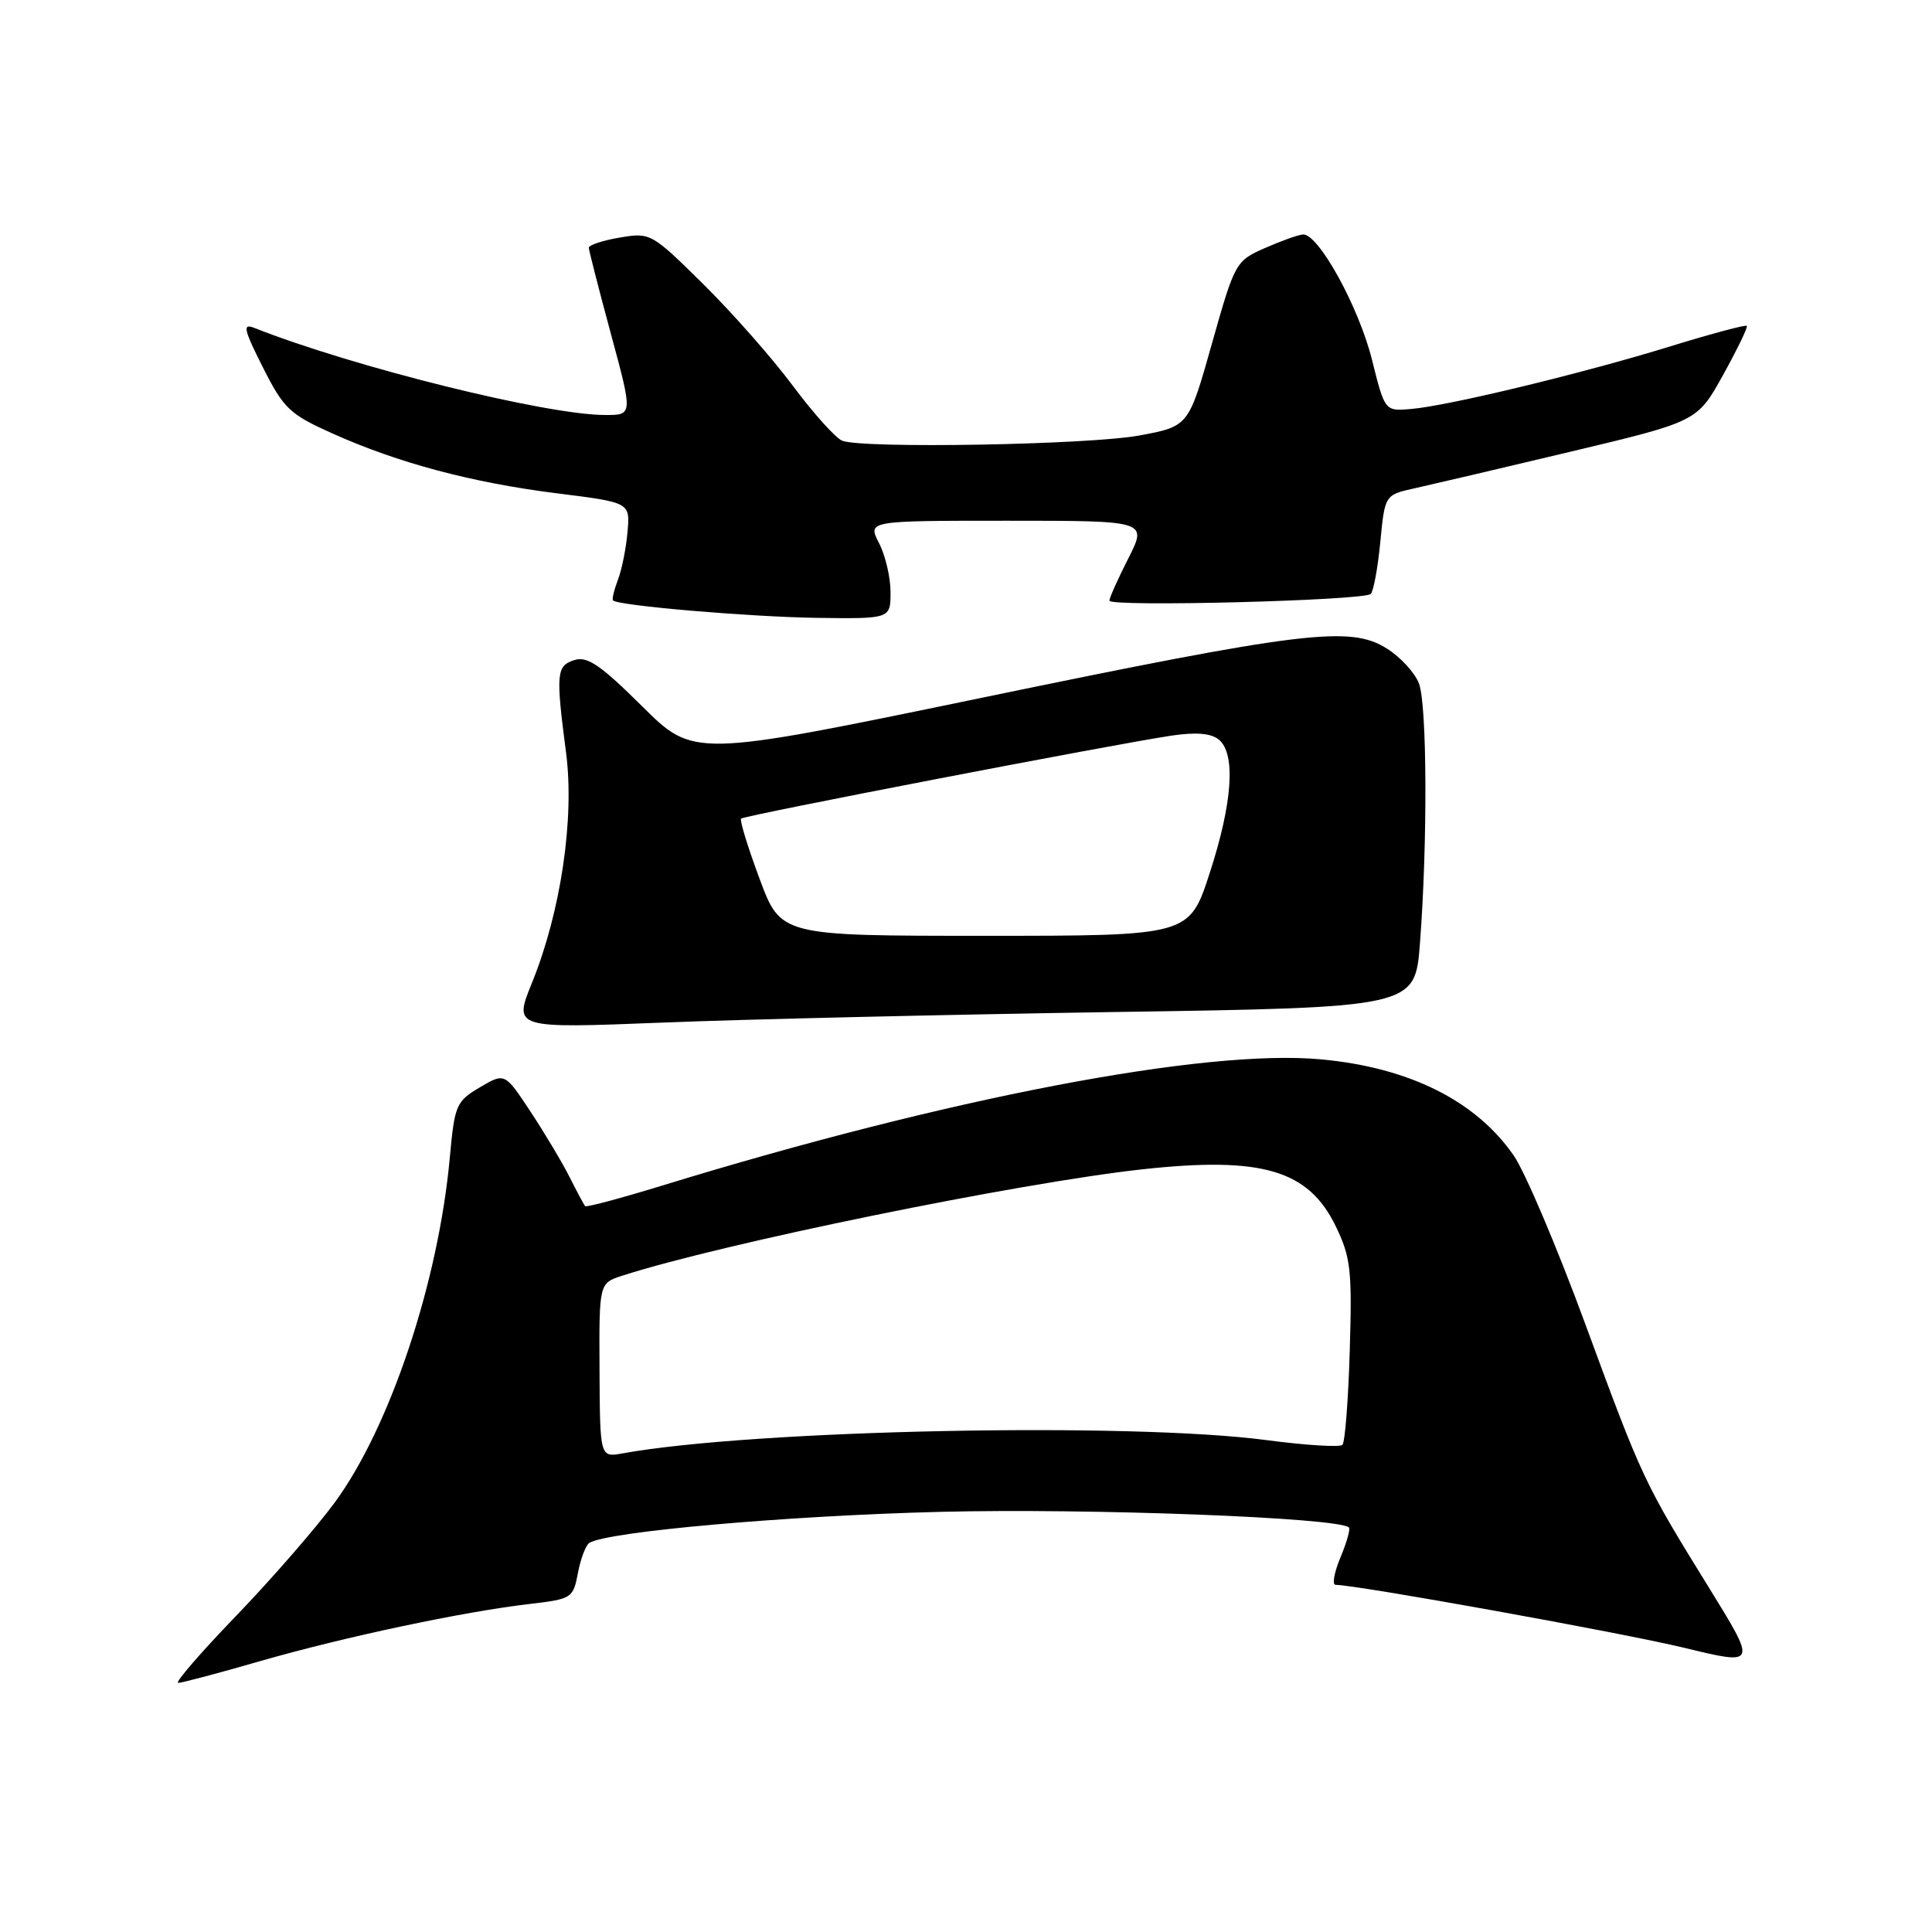 <?xml version="1.0" encoding="UTF-8" standalone="no"?>
<!DOCTYPE svg PUBLIC "-//W3C//DTD SVG 1.1//EN" "http://www.w3.org/Graphics/SVG/1.1/DTD/svg11.dtd" >
<svg xmlns="http://www.w3.org/2000/svg" xmlns:xlink="http://www.w3.org/1999/xlink" version="1.1" viewBox="0 0 256 256">
 <g >
 <path fill="currentColor"
d=" M 34.50 220.10 C 45.59 216.91 61.46 213.54 70.22 212.53 C 75.77 211.88 75.95 211.76 76.58 208.42 C 76.94 206.53 77.62 204.74 78.09 204.44 C 80.53 202.94 104.12 200.85 124.50 200.33 C 144.32 199.83 177.43 201.09 178.74 202.40 C 178.95 202.61 178.44 204.41 177.61 206.39 C 176.78 208.38 176.49 210.00 176.97 210.00 C 179.74 210.00 215.03 216.37 223.16 218.34 C 232.81 220.68 232.81 220.68 226.48 210.43 C 217.81 196.41 217.60 195.96 210.00 175.28 C 206.30 165.23 202.06 155.24 200.56 153.09 C 195.54 145.85 186.72 141.45 175.04 140.37 C 159.67 138.94 125.51 145.49 87.66 157.12 C 82.24 158.78 77.69 160.00 77.53 159.82 C 77.38 159.64 76.46 157.93 75.49 156.00 C 74.52 154.07 72.19 150.17 70.31 147.32 C 66.89 142.13 66.89 142.13 63.58 144.08 C 60.45 145.93 60.24 146.42 59.61 153.30 C 58.12 169.82 51.67 189.15 44.34 199.11 C 41.84 202.50 35.96 209.26 31.26 214.14 C 26.56 219.01 23.12 223.00 23.61 222.99 C 24.10 222.99 29.00 221.69 34.50 220.10 Z  M 147.50 134.10 C 187.50 133.50 187.50 133.50 188.15 125.00 C 189.17 111.73 189.10 93.39 188.02 90.57 C 187.49 89.16 185.58 87.07 183.77 85.94 C 178.91 82.87 172.81 83.61 129.70 92.54 C 91.91 100.36 91.91 100.36 85.07 93.57 C 79.58 88.12 77.82 86.92 76.12 87.46 C 73.72 88.22 73.63 89.19 75.01 99.77 C 76.14 108.49 74.31 120.80 70.50 130.20 C 68.03 136.28 68.03 136.28 87.76 135.50 C 98.62 135.06 125.50 134.44 147.50 134.10 Z  M 118.00 78.45 C 118.00 76.50 117.31 73.57 116.47 71.95 C 114.95 69.00 114.95 69.00 133.49 69.00 C 152.03 69.00 152.03 69.00 149.52 73.97 C 148.13 76.70 147.00 79.23 147.00 79.59 C 147.00 80.45 180.75 79.58 181.63 78.70 C 182.00 78.33 182.57 75.23 182.90 71.80 C 183.50 65.57 183.50 65.57 187.50 64.69 C 189.70 64.20 199.02 62.02 208.20 59.83 C 224.90 55.85 224.90 55.85 228.32 49.68 C 230.20 46.28 231.62 43.36 231.46 43.18 C 231.31 43.00 226.76 44.22 221.34 45.89 C 209.80 49.45 191.99 53.76 187.00 54.19 C 183.50 54.50 183.50 54.50 181.79 47.65 C 180.03 40.62 174.69 30.94 172.65 31.07 C 172.02 31.11 169.74 31.93 167.58 32.88 C 163.73 34.58 163.62 34.78 160.58 45.55 C 157.50 56.49 157.50 56.49 151.00 57.70 C 144.32 58.94 114.40 59.47 111.60 58.40 C 110.75 58.07 107.81 54.81 105.08 51.15 C 102.36 47.49 97.00 41.41 93.18 37.64 C 86.33 30.88 86.18 30.79 82.12 31.48 C 79.85 31.86 78.01 32.47 78.02 32.84 C 78.04 33.20 79.35 38.34 80.95 44.25 C 83.86 55.00 83.86 55.00 80.18 54.99 C 72.37 54.98 46.83 48.64 33.67 43.44 C 32.11 42.83 32.30 43.65 34.84 48.69 C 37.60 54.16 38.39 54.90 44.06 57.44 C 52.76 61.35 62.52 63.95 73.81 65.37 C 83.49 66.58 83.49 66.58 83.15 70.47 C 82.97 72.60 82.40 75.46 81.88 76.82 C 81.37 78.17 81.07 79.41 81.23 79.56 C 81.92 80.26 99.38 81.74 108.25 81.87 C 118.00 82.00 118.00 82.00 118.00 78.45 Z  M 79.44 181.58 C 79.38 170.03 79.38 170.03 82.44 169.04 C 95.63 164.78 134.89 156.75 151.37 154.94 C 167.23 153.21 173.38 155.02 177.00 162.50 C 178.98 166.59 179.17 168.31 178.85 178.95 C 178.66 185.49 178.22 191.11 177.88 191.45 C 177.54 191.79 173.04 191.51 167.88 190.83 C 149.71 188.42 99.74 189.45 82.50 192.58 C 79.50 193.12 79.50 193.12 79.44 181.58 Z  M 100.64 116.42 C 99.09 112.26 97.99 108.68 98.20 108.47 C 98.61 108.05 147.71 98.59 155.26 97.47 C 158.50 96.99 160.49 97.16 161.51 98.01 C 163.77 99.89 163.32 106.38 160.29 115.69 C 157.59 124.00 157.59 124.00 130.52 124.00 C 103.45 124.00 103.45 124.00 100.64 116.42 Z "/>
</g>
</svg>
